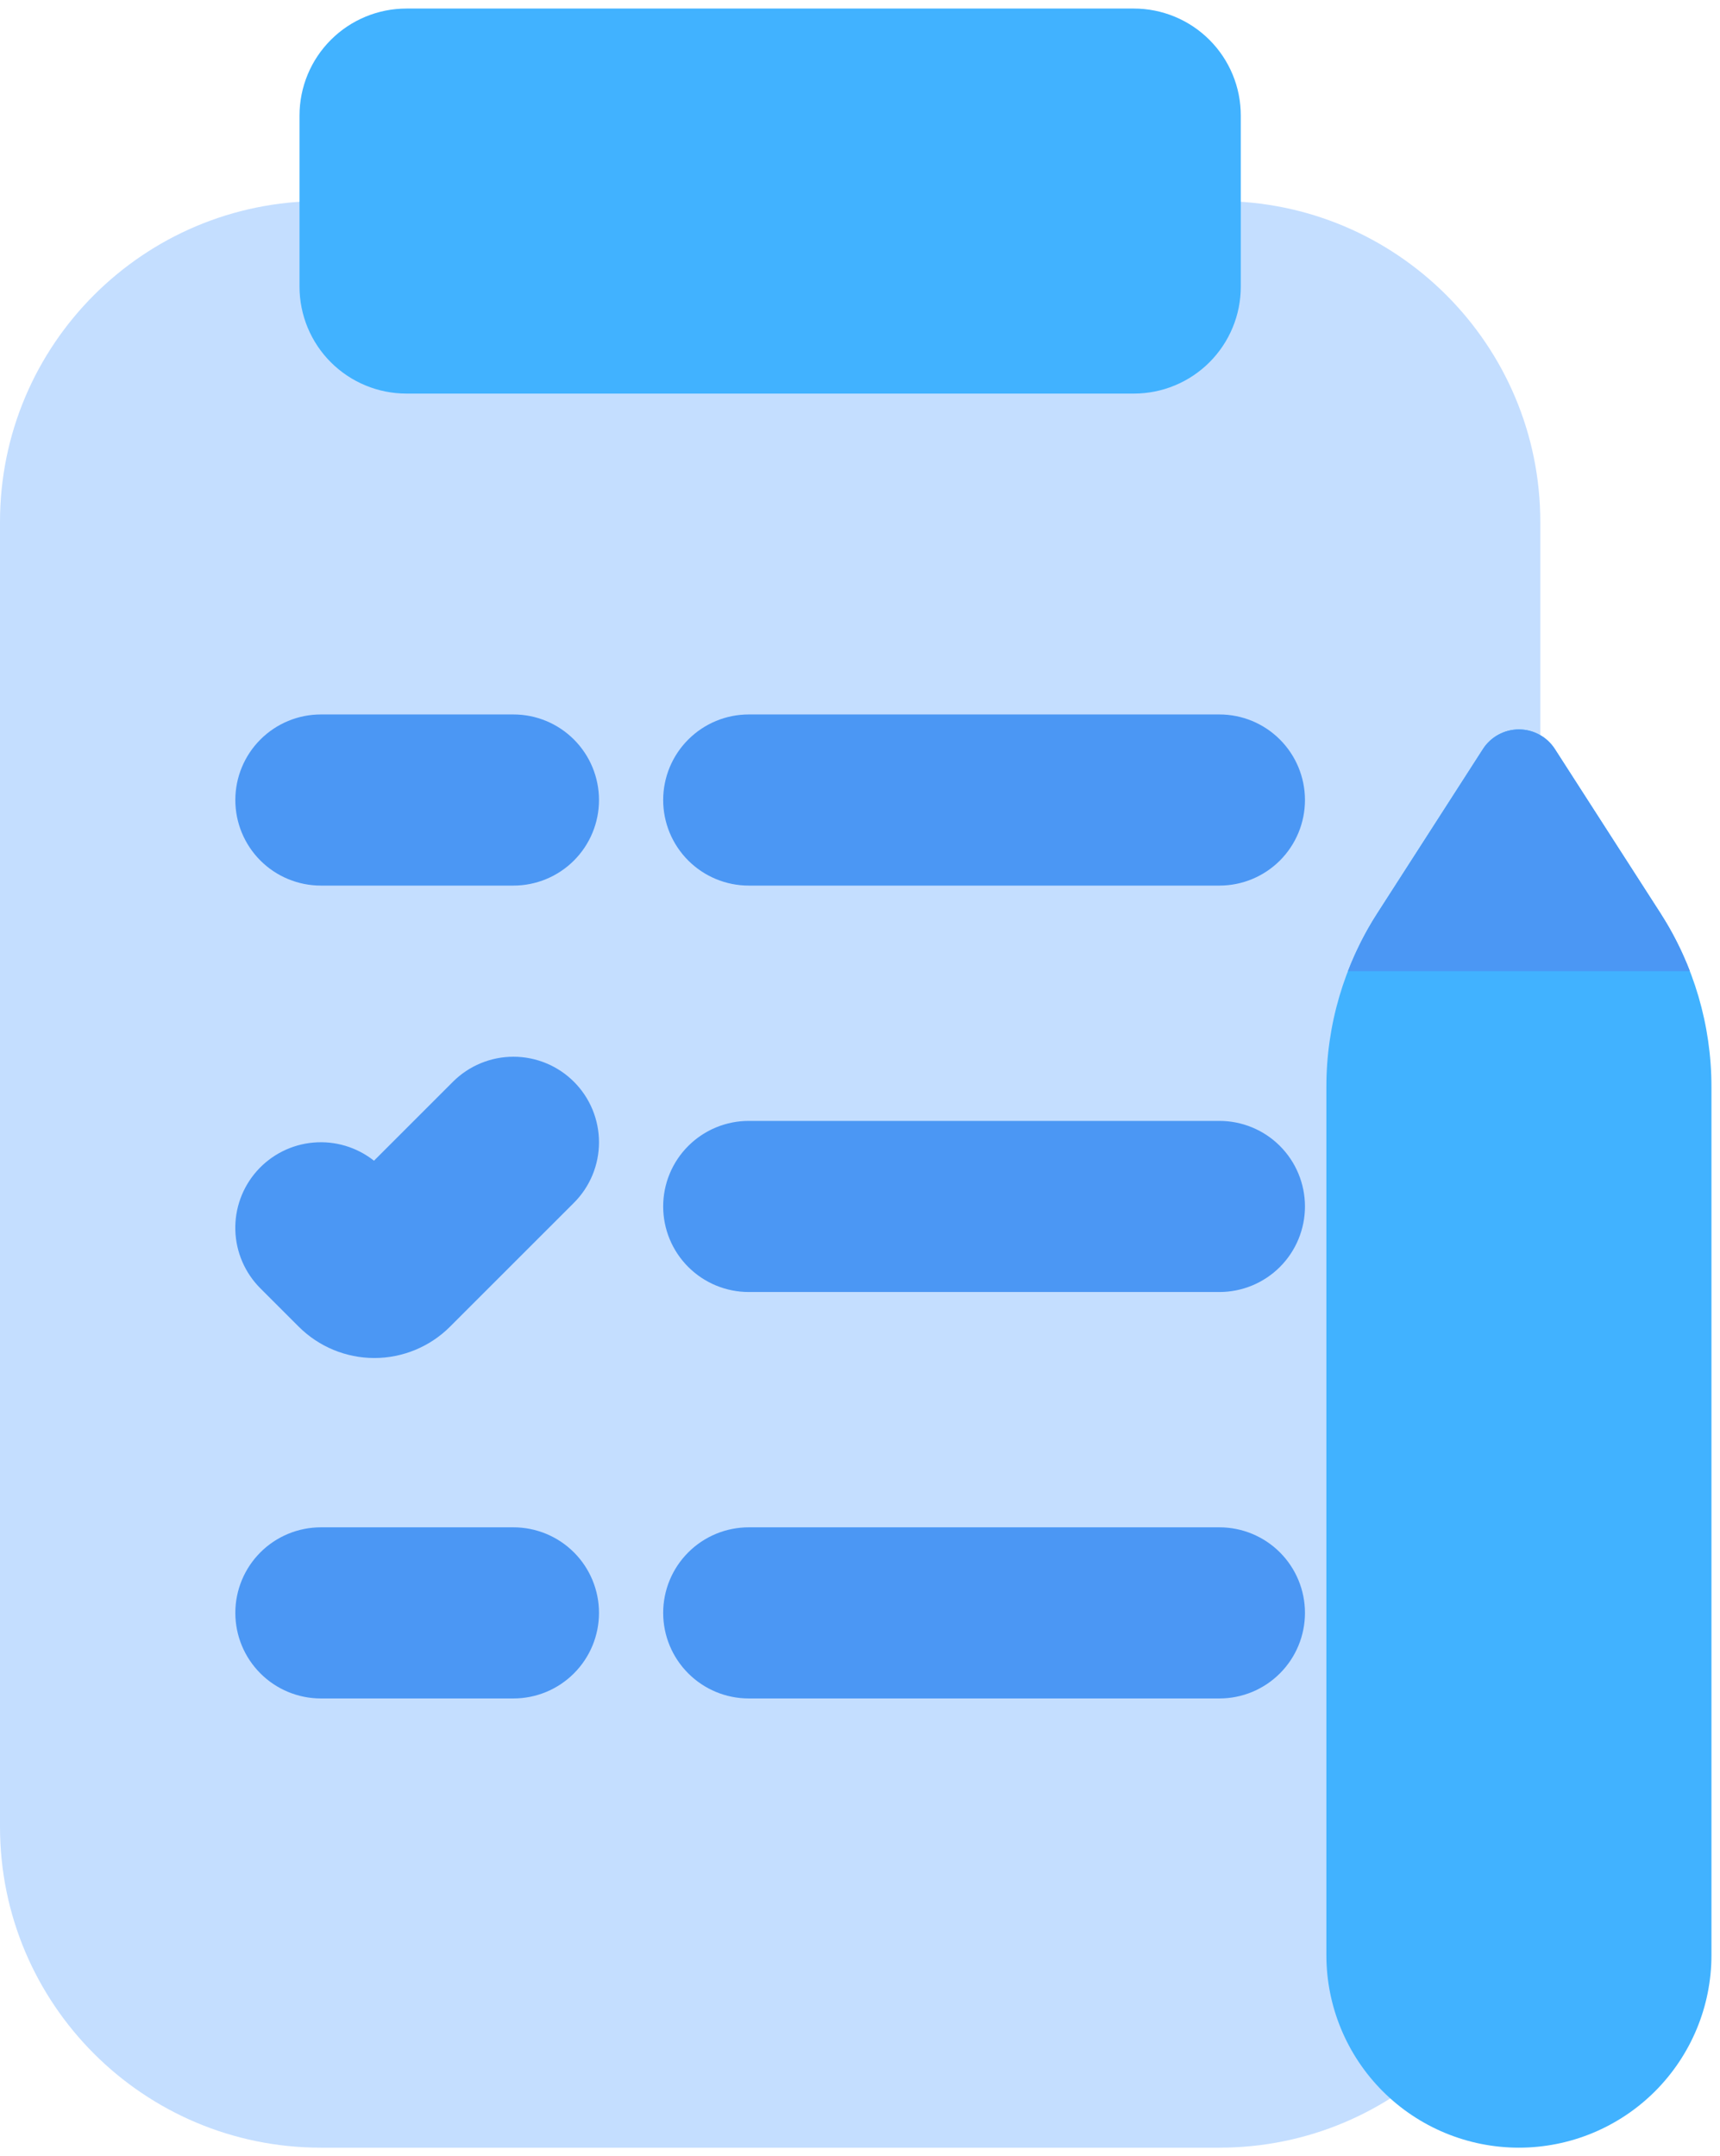 <svg width="67" height="84" viewBox="0 0 67 84" fill="none" xmlns="http://www.w3.org/2000/svg">
<path d="M0 20.333C0 13.43 5.597 7.833 12.5 7.833H47.5C54.403 7.833 60 13.43 60 20.333V71.167C60 78.07 54.403 83.667 47.5 83.667H12.5C5.597 83.667 0 78.07 0 71.167V20.333Z" fill="#C4DEFF"/>
<path d="M11.667 11.167C11.667 12.272 12.106 13.332 12.887 14.113C13.668 14.894 14.728 15.333 15.833 15.333H44.167C44.714 15.333 45.256 15.226 45.761 15.016C46.267 14.807 46.726 14.5 47.113 14.113C47.5 13.726 47.807 13.267 48.016 12.761C48.226 12.256 48.333 11.714 48.333 11.167V4.5C48.333 3.953 48.226 3.411 48.016 2.905C47.807 2.4 47.5 1.941 47.113 1.554C46.726 1.167 46.267 0.86 45.761 0.65C45.256 0.441 44.714 0.333 44.167 0.333H15.833C14.728 0.333 13.668 0.772 12.887 1.554C12.106 2.335 11.667 3.395 11.667 4.5V11.167Z" fill="#41B2FF"/>
<path fill-rule="evenodd" clip-rule="evenodd" d="M12.5 27.833C11.616 27.833 10.768 28.184 10.143 28.81C9.518 29.435 9.167 30.283 9.167 31.167C9.167 32.051 9.518 32.898 10.143 33.524C10.768 34.149 11.616 34.5 12.5 34.5H20C20.884 34.5 21.732 34.149 22.357 33.524C22.982 32.898 23.333 32.051 23.333 31.167C23.333 30.283 22.982 29.435 22.357 28.81C21.732 28.184 20.884 27.833 20 27.833H12.5ZM29.167 27.833C28.283 27.833 27.435 28.184 26.81 28.81C26.184 29.435 25.833 30.283 25.833 31.167C25.833 32.051 26.184 32.898 26.81 33.524C27.435 34.149 28.283 34.5 29.167 34.5H47.5C48.384 34.5 49.232 34.149 49.857 33.524C50.482 32.898 50.833 32.051 50.833 31.167C50.833 30.283 50.482 29.435 49.857 28.81C49.232 28.184 48.384 27.833 47.5 27.833H29.167ZM29.167 43.667C28.283 43.667 27.435 44.018 26.81 44.643C26.184 45.268 25.833 46.116 25.833 47C25.833 47.884 26.184 48.732 26.81 49.357C27.435 49.982 28.283 50.333 29.167 50.333H47.5C48.384 50.333 49.232 49.982 49.857 49.357C50.482 48.732 50.833 47.884 50.833 47C50.833 46.116 50.482 45.268 49.857 44.643C49.232 44.018 48.384 43.667 47.5 43.667H29.167ZM25.833 62.833C25.833 61.949 26.184 61.101 26.81 60.476C27.435 59.851 28.283 59.5 29.167 59.5H47.5C48.384 59.5 49.232 59.851 49.857 60.476C50.482 61.101 50.833 61.949 50.833 62.833C50.833 63.717 50.482 64.565 49.857 65.19C49.232 65.816 48.384 66.167 47.5 66.167H29.167C28.283 66.167 27.435 65.816 26.81 65.19C26.184 64.565 25.833 63.717 25.833 62.833ZM9.167 62.833C9.167 61.949 9.518 61.101 10.143 60.476C10.768 59.851 11.616 59.5 12.5 59.5H20C20.884 59.5 21.732 59.851 22.357 60.476C22.982 61.101 23.333 61.949 23.333 62.833C23.333 63.717 22.982 64.565 22.357 65.19C21.732 65.816 20.884 66.167 20 66.167H12.5C11.616 66.167 10.768 65.816 10.143 65.19C9.518 64.565 9.167 63.717 9.167 62.833ZM22.357 42.143C21.732 41.518 20.884 41.167 20 41.167C19.116 41.167 18.268 41.518 17.643 42.143L14.568 45.218C13.901 44.69 13.057 44.437 12.21 44.511C11.362 44.584 10.575 44.98 10.009 45.615C9.443 46.251 9.142 47.079 9.167 47.929C9.192 48.78 9.541 49.589 10.143 50.19L11.637 51.684C12.419 52.465 13.479 52.904 14.583 52.904C15.688 52.904 16.748 52.465 17.529 51.684L22.357 46.857C22.982 46.232 23.333 45.384 23.333 44.5C23.333 43.616 22.982 42.768 22.357 42.143Z" fill="#4B97F4"/>
<path d="M66.667 42.338C66.667 39.941 65.978 37.595 64.682 35.578L60.568 29.181C60.417 28.946 60.21 28.753 59.965 28.62C59.72 28.486 59.446 28.416 59.167 28.416C58.888 28.416 58.613 28.486 58.368 28.62C58.123 28.753 57.916 28.946 57.765 29.181L53.652 35.578C52.355 37.595 51.666 39.941 51.667 42.338V76.167C51.667 78.156 52.457 80.063 53.863 81.47C55.27 82.876 57.178 83.667 59.167 83.667C61.156 83.667 63.063 82.876 64.47 81.47C65.876 80.063 66.667 78.156 66.667 76.167V42.338Z" fill="#41B2FF"/>
<path fill-rule="evenodd" clip-rule="evenodd" d="M65.827 37.833H52.507C52.81 37.048 53.193 36.292 53.652 35.578L57.765 29.181C57.916 28.946 58.123 28.753 58.368 28.62C58.613 28.486 58.888 28.416 59.167 28.416C59.446 28.416 59.72 28.486 59.965 28.62C60.21 28.753 60.417 28.946 60.568 29.181L64.682 35.578C65.138 36.289 65.522 37.045 65.827 37.833Z" fill="#4B97F4"/>
</svg>
